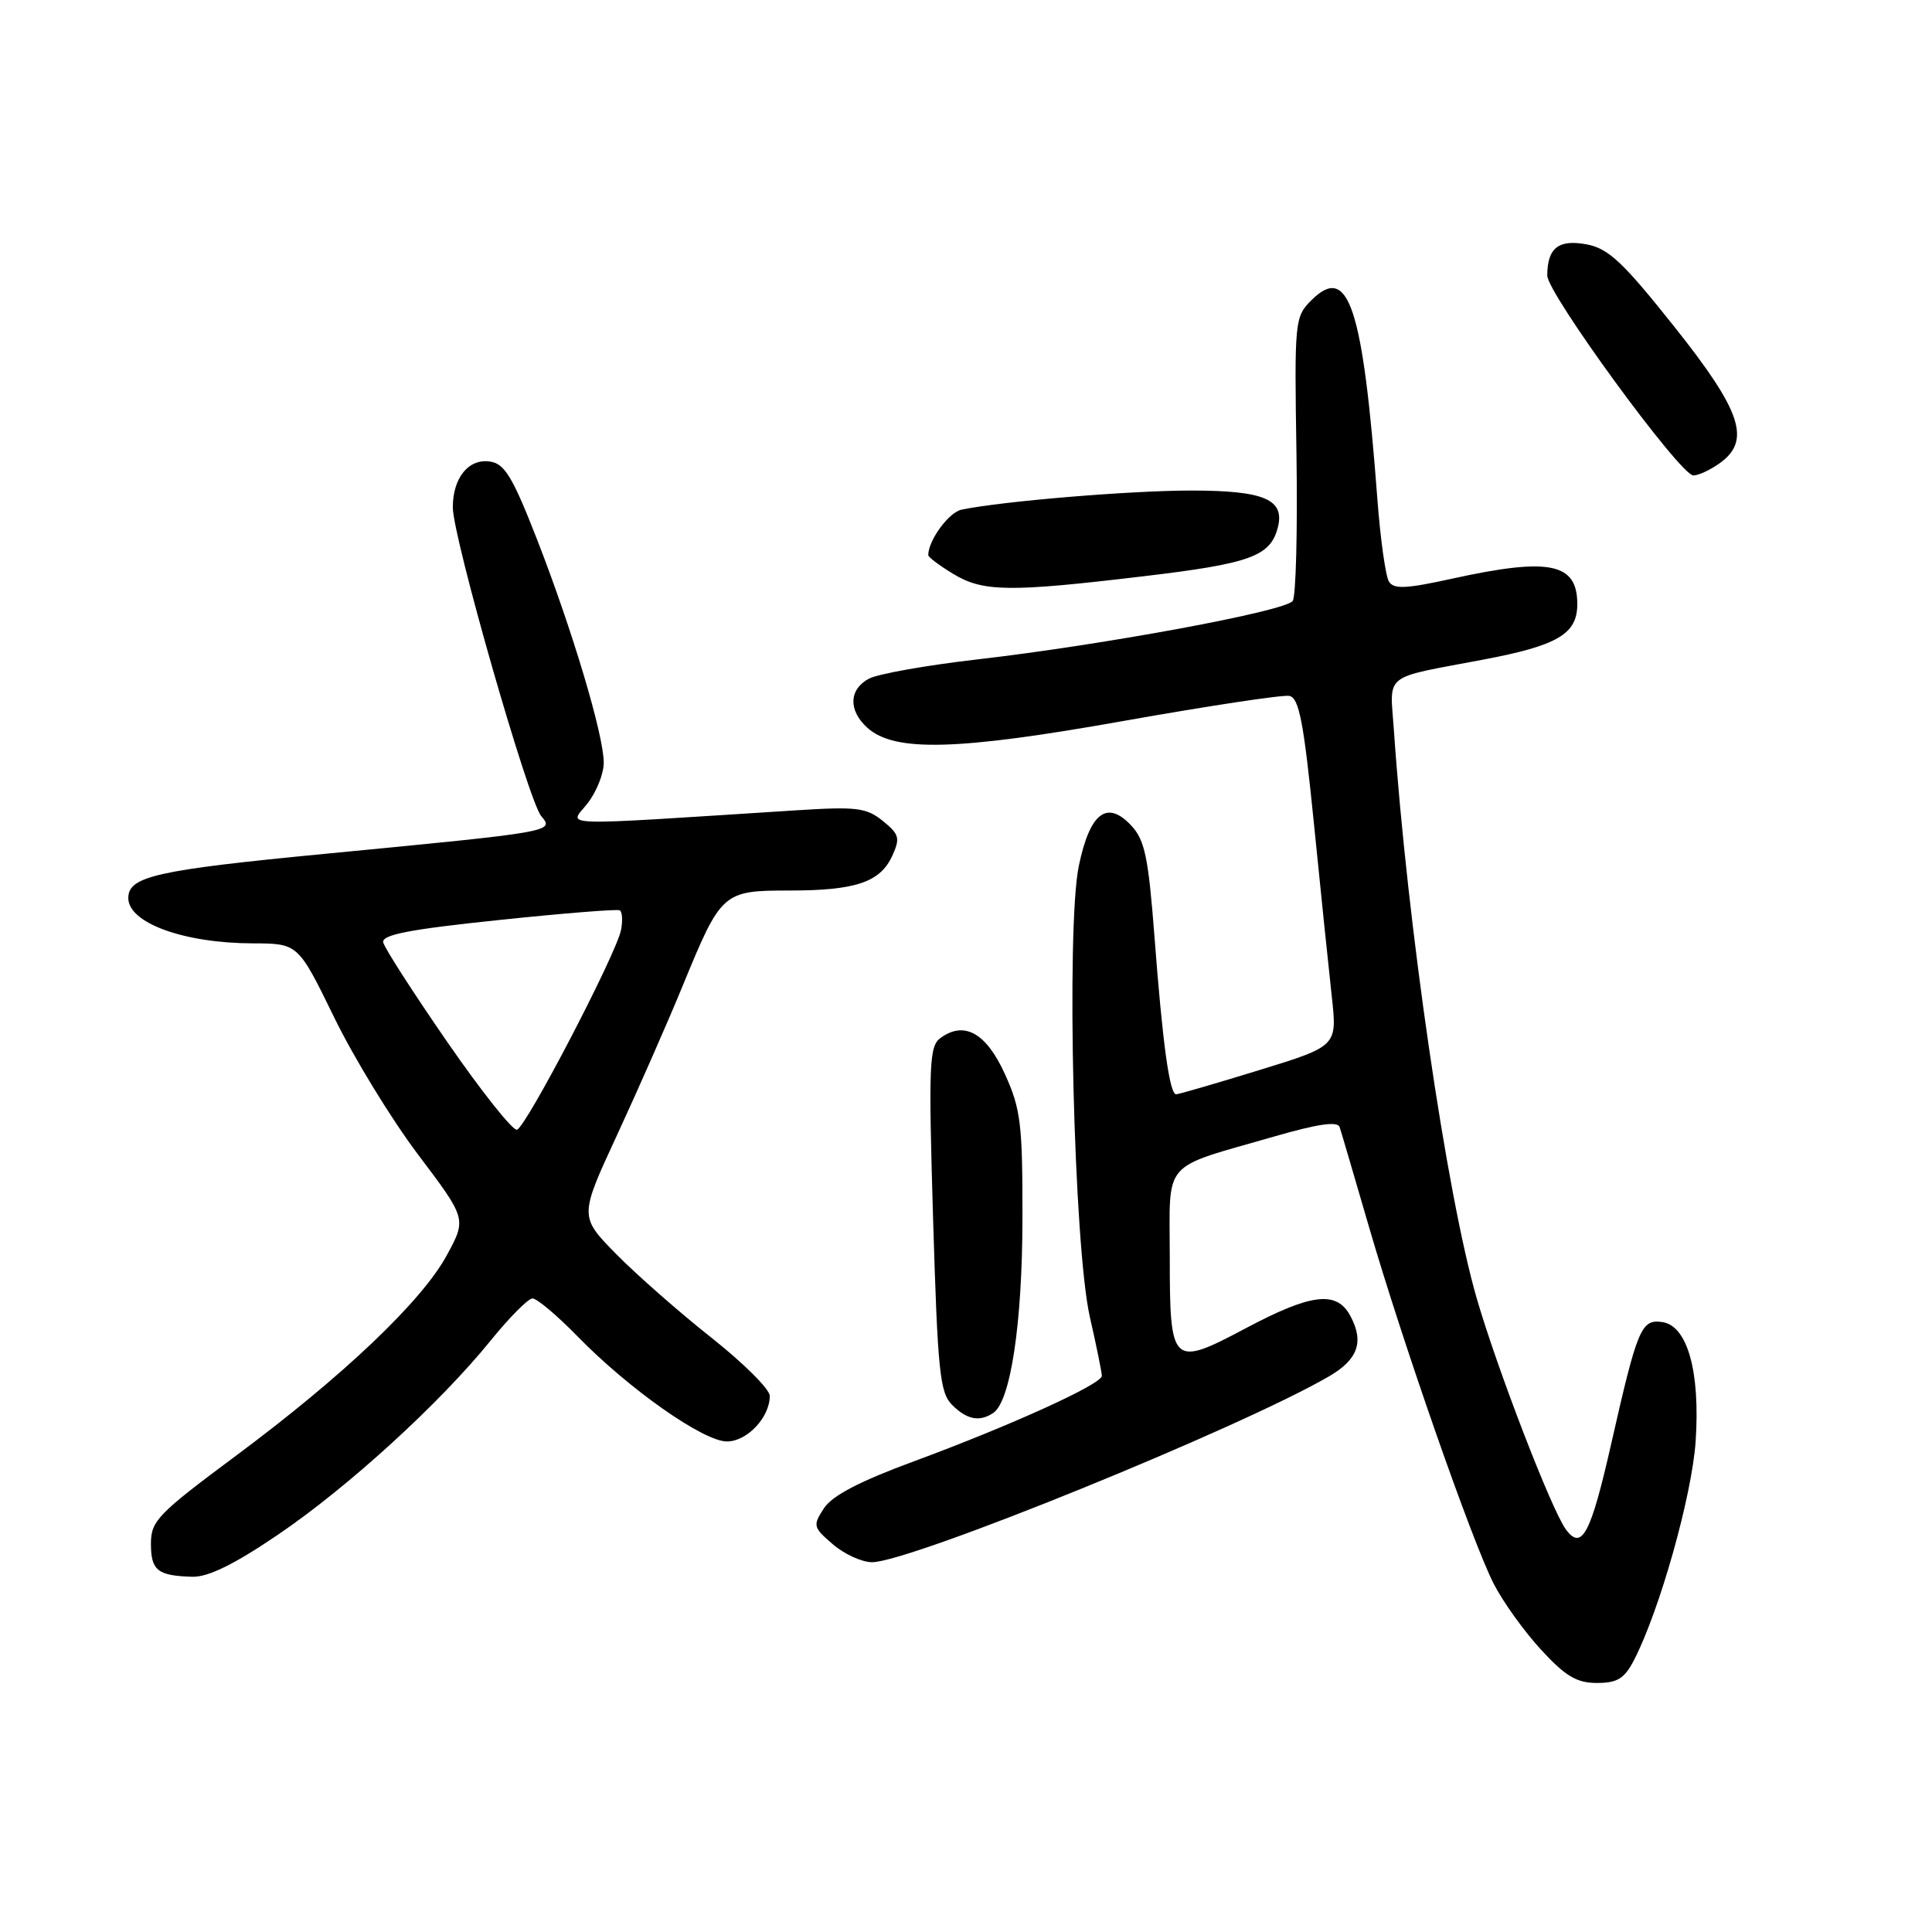 <?xml version="1.0" encoding="UTF-8" standalone="no"?>
<!DOCTYPE svg PUBLIC "-//W3C//DTD SVG 1.1//EN" "http://www.w3.org/Graphics/SVG/1.1/DTD/svg11.dtd" >
<svg xmlns="http://www.w3.org/2000/svg" xmlns:xlink="http://www.w3.org/1999/xlink" version="1.1" viewBox="0 0 256 256">
 <g >
 <path fill="currentColor"
d=" M 216.51 219.98 C 219.91 213.40 224.18 198.24 224.68 191.00 C 225.30 181.75 223.60 175.66 220.26 175.18 C 217.47 174.78 216.97 175.97 213.51 191.24 C 210.78 203.29 209.60 205.53 207.48 202.65 C 205.57 200.03 198.37 181.35 195.66 171.99 C 191.67 158.16 186.47 122.50 184.70 96.78 C 184.17 89.07 183.05 89.96 196.50 87.41 C 206.41 85.54 209.00 84.01 209.00 80.05 C 209.00 74.59 205.33 73.84 192.44 76.67 C 186.31 78.02 184.68 78.10 184.04 77.06 C 183.60 76.35 182.91 71.44 182.51 66.14 C 180.58 40.55 178.69 34.86 173.76 39.79 C 171.55 42.00 171.51 42.50 171.79 60.28 C 171.94 70.30 171.72 79.01 171.29 79.63 C 170.34 80.99 146.19 85.46 129.38 87.39 C 122.72 88.16 116.31 89.30 115.13 89.93 C 112.48 91.35 112.39 94.14 114.93 96.43 C 118.51 99.68 126.86 99.45 148.88 95.53 C 160.09 93.54 169.97 92.04 170.84 92.21 C 172.13 92.46 172.74 95.62 174.09 109.01 C 175.00 118.08 176.07 128.45 176.47 132.06 C 177.19 138.62 177.19 138.62 166.81 141.81 C 161.10 143.57 156.16 145.00 155.84 145.00 C 154.98 145.00 154.05 138.29 152.98 124.19 C 152.16 113.53 151.70 111.31 149.87 109.36 C 146.67 105.96 144.41 107.71 142.95 114.73 C 141.25 122.93 142.28 165.10 144.41 174.50 C 145.29 178.35 146.00 181.87 146.00 182.31 C 146.00 183.41 133.88 188.91 121.13 193.62 C 113.93 196.27 110.27 198.18 109.18 199.85 C 107.68 202.14 107.74 202.38 110.36 204.63 C 111.87 205.93 114.21 207.00 115.55 207.00 C 120.61 207.00 164.49 189.15 176.11 182.37 C 179.95 180.13 180.77 177.80 178.93 174.37 C 177.12 170.98 173.77 171.38 165.07 176.00 C 155.27 181.20 155.00 180.95 155.00 166.50 C 155.00 153.50 153.74 154.95 168.82 150.60 C 174.66 148.91 177.25 148.54 177.51 149.35 C 177.72 149.98 179.46 155.91 181.38 162.51 C 185.87 177.95 195.06 204.25 197.92 209.85 C 199.14 212.24 201.97 216.18 204.20 218.60 C 207.44 222.12 208.93 223.00 211.60 223.00 C 214.31 223.00 215.24 222.43 216.51 219.98 Z  M 36.81 203.37 C 46.11 197.06 58.21 186.02 65.00 177.65 C 67.47 174.59 69.97 172.08 70.54 172.05 C 71.11 172.02 73.81 174.29 76.54 177.09 C 83.34 184.06 93.20 191.00 96.32 191.00 C 99.00 191.00 102.00 187.81 102.00 184.96 C 102.00 184.08 98.51 180.61 94.25 177.24 C 89.99 173.87 84.31 168.88 81.63 166.15 C 76.76 161.19 76.76 161.19 81.79 150.34 C 84.55 144.38 88.48 135.45 90.51 130.50 C 95.57 118.19 95.78 118.00 104.59 118.00 C 113.37 118.00 116.63 116.90 118.23 113.40 C 119.30 111.05 119.16 110.55 116.98 108.78 C 114.80 107.02 113.52 106.86 105.51 107.37 C 72.80 109.46 75.42 109.55 77.83 106.48 C 79.02 104.97 80.00 102.53 80.00 101.07 C 80.00 97.40 75.84 83.49 71.17 71.50 C 67.93 63.20 66.87 61.44 64.94 61.16 C 62.09 60.73 60.00 63.31 60.00 67.23 C 60.00 71.17 70.01 106.12 71.71 108.13 C 73.47 110.21 73.42 110.21 43.13 113.13 C 20.69 115.29 17.00 116.12 17.00 119.00 C 17.00 122.30 24.38 124.98 33.50 125.00 C 39.50 125.02 39.50 125.02 44.27 134.79 C 46.89 140.17 51.91 148.38 55.43 153.03 C 61.82 161.50 61.82 161.50 59.22 166.30 C 55.93 172.40 45.48 182.33 31.19 192.95 C 20.90 200.60 20.00 201.53 20.00 204.55 C 20.00 208.10 20.88 208.80 25.50 208.93 C 27.58 208.98 31.04 207.29 36.81 203.37 Z  M 131.60 187.23 C 133.91 185.70 135.46 175.38 135.48 161.50 C 135.50 148.96 135.26 146.96 133.17 142.35 C 130.69 136.87 127.77 135.23 124.62 137.54 C 123.12 138.63 123.03 141.00 123.64 161.54 C 124.25 181.77 124.53 184.53 126.16 186.16 C 128.11 188.11 129.79 188.44 131.60 187.23 Z  M 151.50 76.36 C 165.66 74.68 168.32 73.72 169.31 69.92 C 170.29 66.18 167.53 65.00 157.85 65.00 C 149.78 65.00 132.90 66.40 127.42 67.53 C 125.73 67.87 123.00 71.60 123.00 73.56 C 123.00 73.82 124.46 74.92 126.25 76.01 C 130.23 78.44 133.65 78.49 151.50 76.36 Z  M 227.78 61.44 C 232.09 58.43 230.82 54.55 221.84 43.27 C 215.04 34.72 213.13 32.93 210.24 32.38 C 206.51 31.69 205.04 32.84 205.02 36.50 C 205.00 38.85 222.64 63.00 224.38 63.00 C 225.03 63.00 226.56 62.30 227.78 61.44 Z  M 59.28 138.09 C 54.77 131.56 50.94 125.61 50.78 124.87 C 50.57 123.86 54.21 123.15 66.00 121.92 C 74.53 121.02 81.78 120.44 82.12 120.62 C 82.45 120.80 82.53 121.98 82.29 123.23 C 81.66 126.42 69.72 149.35 68.50 149.69 C 67.95 149.85 63.80 144.63 59.28 138.09 Z "/>
</g>
</svg>